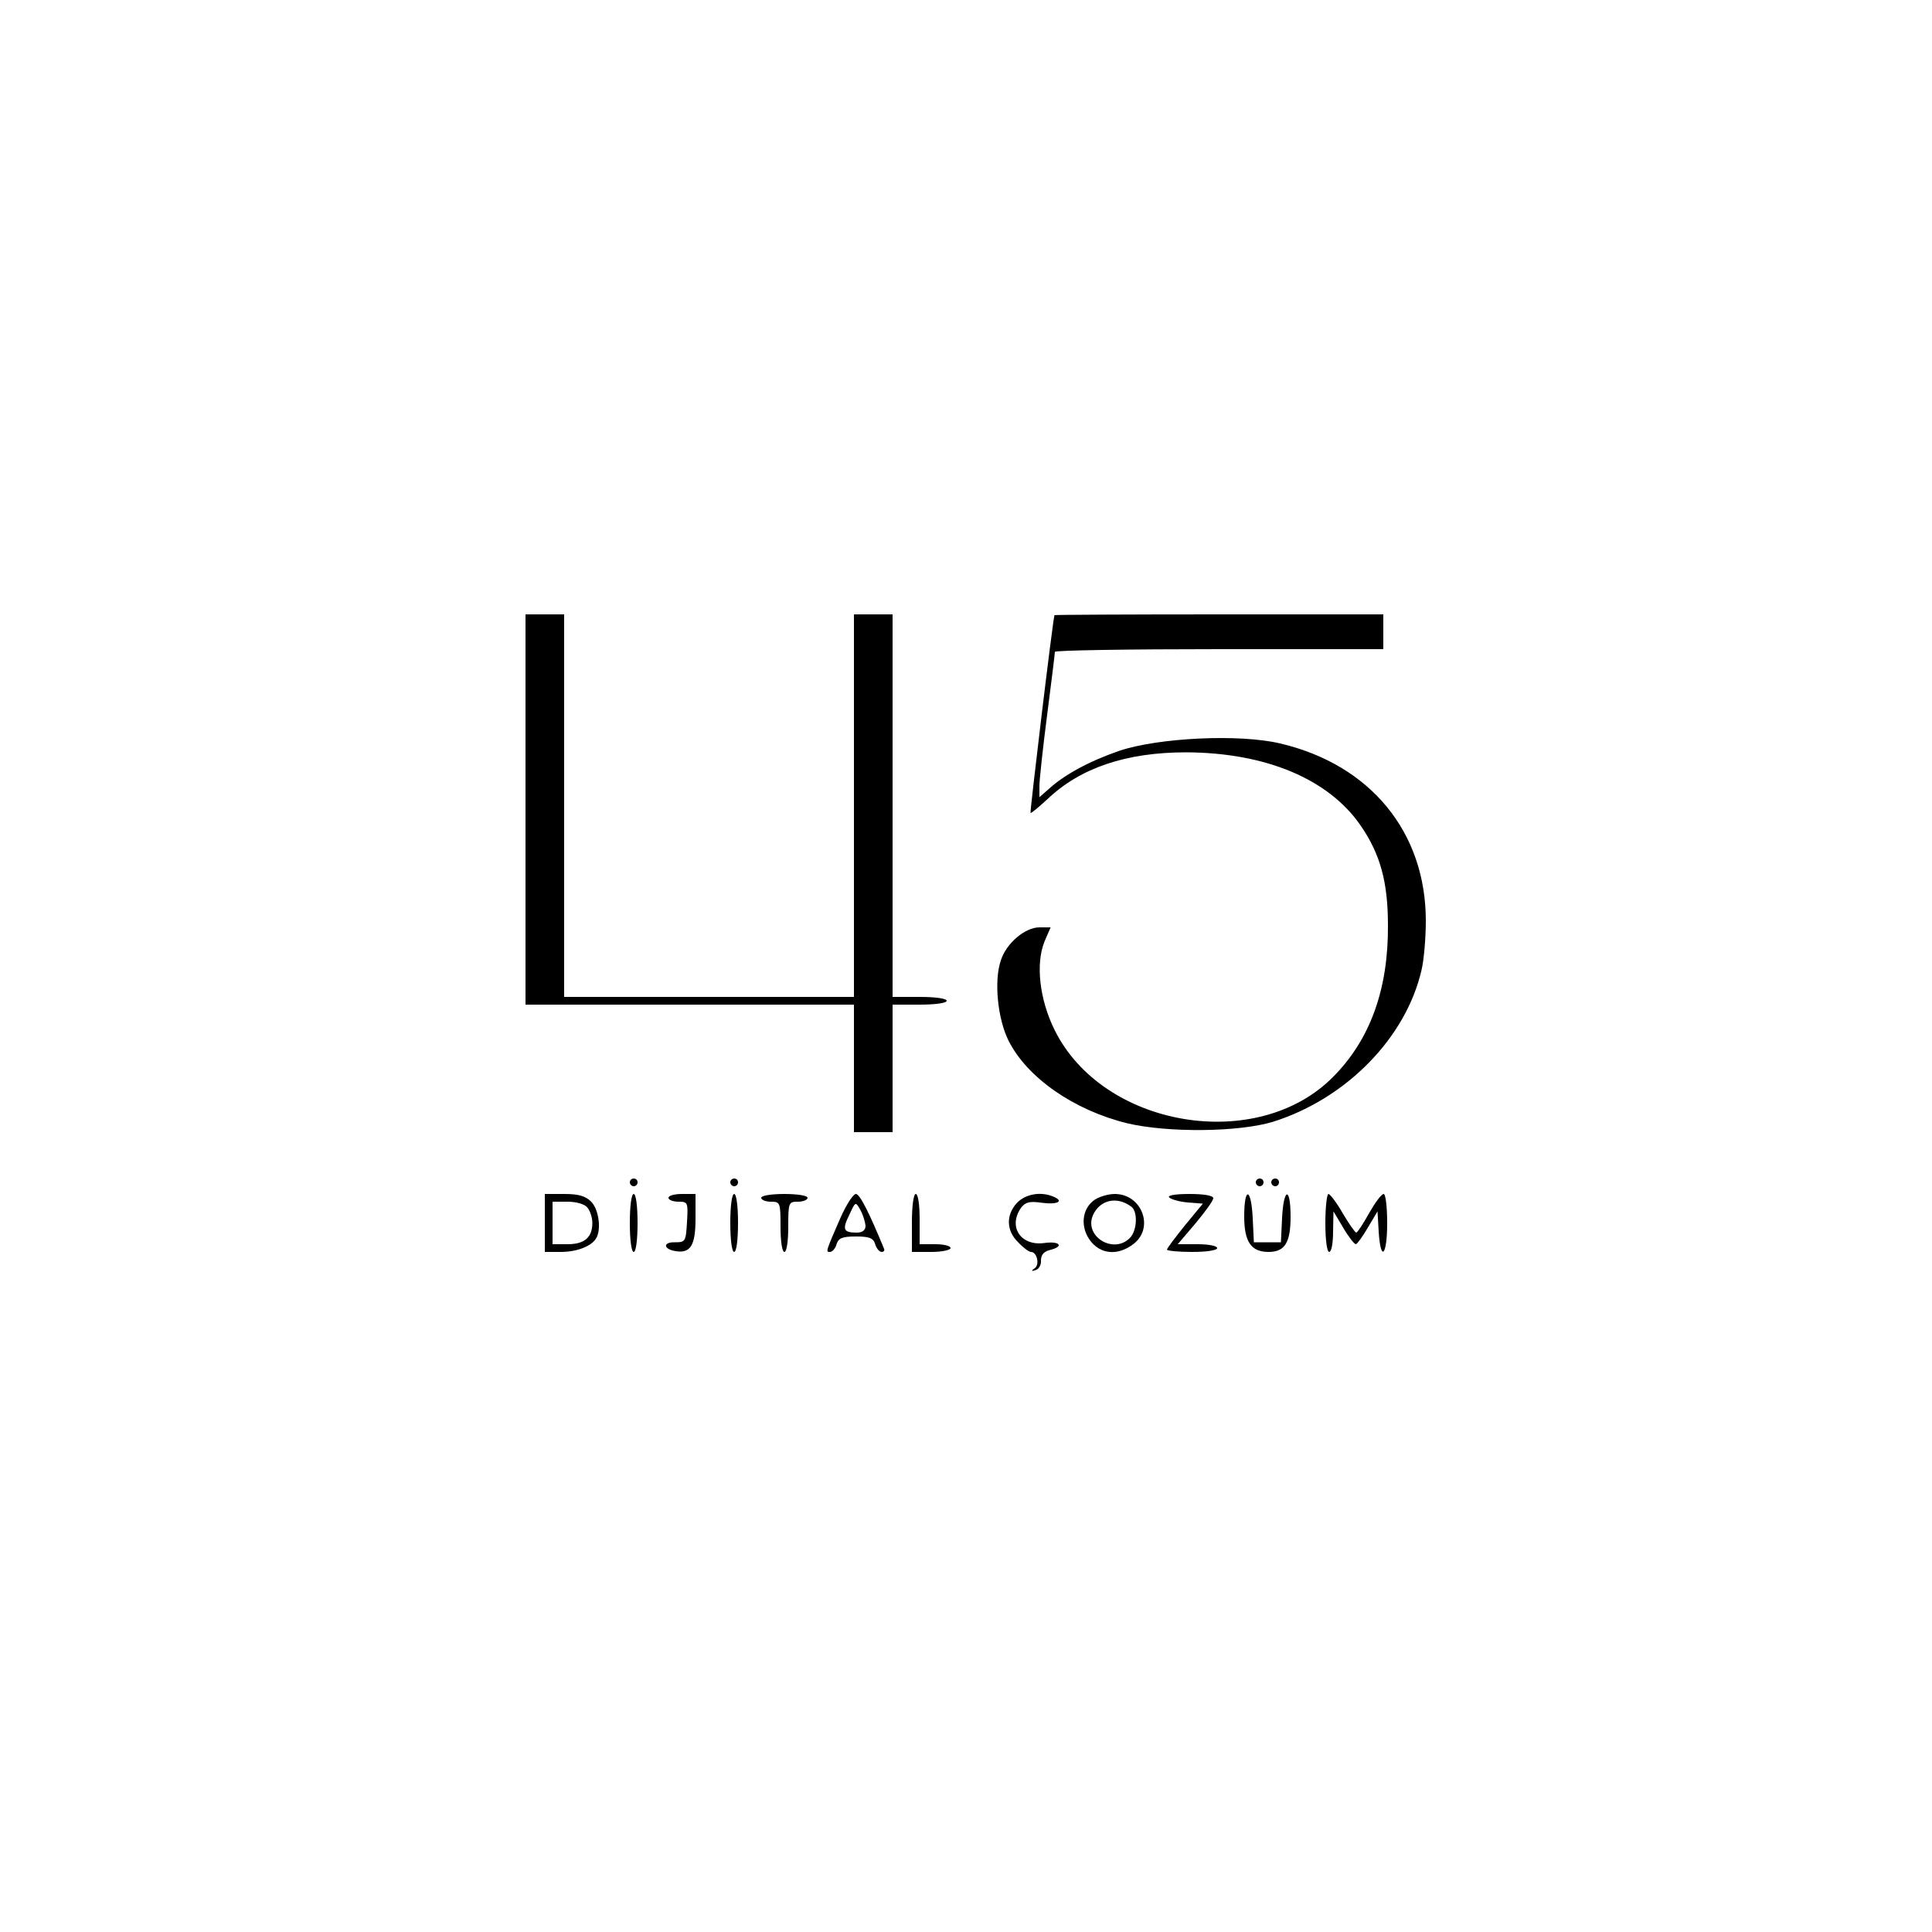 <?xml version="1.0" standalone="no"?>
<!DOCTYPE svg PUBLIC "-//W3C//DTD SVG 20010904//EN"
 "http://www.w3.org/TR/2001/REC-SVG-20010904/DTD/svg10.dtd">
<svg version="1.0" xmlns="http://www.w3.org/2000/svg"
 width="500pt" height="500pt" viewBox="0 0 500 500"
 preserveAspectRatio="xMidYMid meet">

<g transform="translate(0,500) scale(0.1,-0.1)"
fill="#000000" stroke="none">
<path d="M1360 2905 l0 -505 425 0 425 0 0 -165 0 -165 50 0 50 0 0 165 0 165
70 0 c40 0 70 4 70 10 0 6 -30 10 -70 10 l-70 0 0 495 0 495 -50 0 -50 0 0
-495 0 -495 -375 0 -375 0 0 495 0 495 -50 0 -50 0 0 -505z"/>
<path d="M2729 3408 c-4 -9 -64 -509 -62 -512 2 -1 21 15 44 36 85 81 204 121
359 121 206 -1 368 -69 451 -189 51 -74 71 -146 71 -259 1 -165 -46 -295 -141
-391 -196 -200 -597 -133 -722 121 -39 79 -49 171 -26 228 l16 37 -29 0 c-37
0 -86 -41 -100 -86 -18 -53 -8 -151 20 -207 48 -96 169 -180 307 -214 106 -25
290 -23 378 4 190 60 344 218 384 393 6 25 11 82 11 127 0 229 -143 404 -377
459 -106 25 -314 15 -416 -19 -78 -27 -143 -62 -184 -100 l-23 -20 0 29 c0 16
9 99 20 184 11 85 20 158 20 163 0 4 191 7 425 7 l425 0 0 45 0 45 -425 0
c-234 0 -425 -1 -426 -2z"/>
<path d="M1630 1940 c0 -5 5 -10 10 -10 6 0 10 5 10 10 0 6 -4 10 -10 10 -5 0
-10 -4 -10 -10z"/>
<path d="M1890 1940 c0 -5 5 -10 10 -10 6 0 10 5 10 10 0 6 -4 10 -10 10 -5 0
-10 -4 -10 -10z"/>
<path d="M3250 1940 c0 -5 5 -10 10 -10 6 0 10 5 10 10 0 6 -4 10 -10 10 -5 0
-10 -4 -10 -10z"/>
<path d="M3290 1940 c0 -5 5 -10 10 -10 6 0 10 5 10 10 0 6 -4 10 -10 10 -5 0
-10 -4 -10 -10z"/>
<path d="M1410 1835 l0 -75 41 0 c41 0 78 14 91 34 15 22 8 76 -12 96 -15 15
-33 20 -70 20 l-50 0 0 -75z m110 40 c7 -8 13 -26 13 -40 0 -38 -21 -55 -64
-55 l-39 0 0 55 0 55 39 0 c22 0 44 -6 51 -15z"/>
<path d="M1630 1835 c0 -43 4 -75 10 -75 6 0 10 32 10 75 0 43 -4 75 -10 75
-6 0 -10 -32 -10 -75z"/>
<path d="M1730 1900 c0 -5 11 -10 26 -10 24 0 25 -2 22 -52 -3 -51 -4 -53 -31
-53 -32 1 -31 -18 2 -23 38 -6 51 15 51 84 l0 64 -35 0 c-19 0 -35 -4 -35 -10z"/>
<path d="M1890 1835 c0 -43 4 -75 10 -75 6 0 10 32 10 75 0 43 -4 75 -10 75
-6 0 -10 -32 -10 -75z"/>
<path d="M1970 1900 c0 -5 11 -10 25 -10 24 0 25 -2 25 -65 0 -37 4 -65 10
-65 6 0 10 28 10 65 0 63 1 65 25 65 14 0 25 5 25 10 0 6 -27 10 -60 10 -33 0
-60 -4 -60 -10z"/>
<path d="M2175 1848 c-39 -89 -38 -88 -27 -88 6 0 14 9 17 20 5 16 15 20 50
20 35 0 45 -4 50 -20 3 -11 11 -20 17 -20 5 0 8 4 6 8 -39 95 -63 142 -73 142
-7 0 -25 -28 -40 -62z m65 -20 c0 -12 -8 -18 -23 -18 -34 0 -38 8 -19 46 16
35 16 35 29 12 7 -13 12 -31 13 -40z"/>
<path d="M2360 1835 l0 -75 50 0 c28 0 50 5 50 10 0 6 -18 10 -40 10 l-40 0 0
65 c0 37 -4 65 -10 65 -6 0 -10 -32 -10 -75z"/>
<path d="M2632 1887 c-29 -31 -28 -72 3 -102 13 -14 28 -25 33 -25 16 0 23
-33 10 -42 -10 -7 -9 -9 2 -5 8 2 15 13 14 25 0 14 7 23 23 27 38 9 26 24 -15
18 -61 -8 -94 43 -59 92 11 14 22 17 55 12 41 -5 57 5 26 17 -33 13 -71 5 -92
-17z"/>
<path d="M2833 1895 c-29 -20 -37 -59 -19 -94 25 -46 75 -55 120 -20 54 42 21
129 -49 129 -17 0 -40 -7 -52 -15z m95 -18 c17 -13 15 -62 -4 -81 -43 -43
-120 5 -95 60 18 39 62 49 99 21z"/>
<path d="M3026 1901 c5 -5 26 -11 48 -13 l39 -3 -47 -57 c-25 -31 -46 -59 -46
-62 0 -3 29 -6 65 -6 37 0 65 4 65 10 0 6 -23 10 -51 10 l-51 0 46 54 c25 30
46 59 46 65 0 7 -24 11 -62 11 -38 0 -58 -4 -52 -9z"/>
<path d="M3220 1852 c0 -66 18 -92 63 -92 42 0 57 24 57 91 0 79 -18 76 -22
-3 l-3 -63 -35 0 -35 0 -3 63 c-4 79 -22 82 -22 4z"/>
<path d="M3430 1835 c0 -43 4 -75 10 -75 6 0 10 24 10 53 l1 52 25 -42 c14
-24 29 -43 33 -43 3 0 17 19 31 43 l25 42 3 -52 c5 -81 22 -63 22 22 0 41 -4
75 -9 75 -6 0 -22 -22 -38 -50 -15 -27 -30 -50 -33 -50 -3 0 -19 23 -35 50
-16 28 -33 50 -37 50 -4 0 -8 -34 -8 -75z"/>
</g>
</svg>
